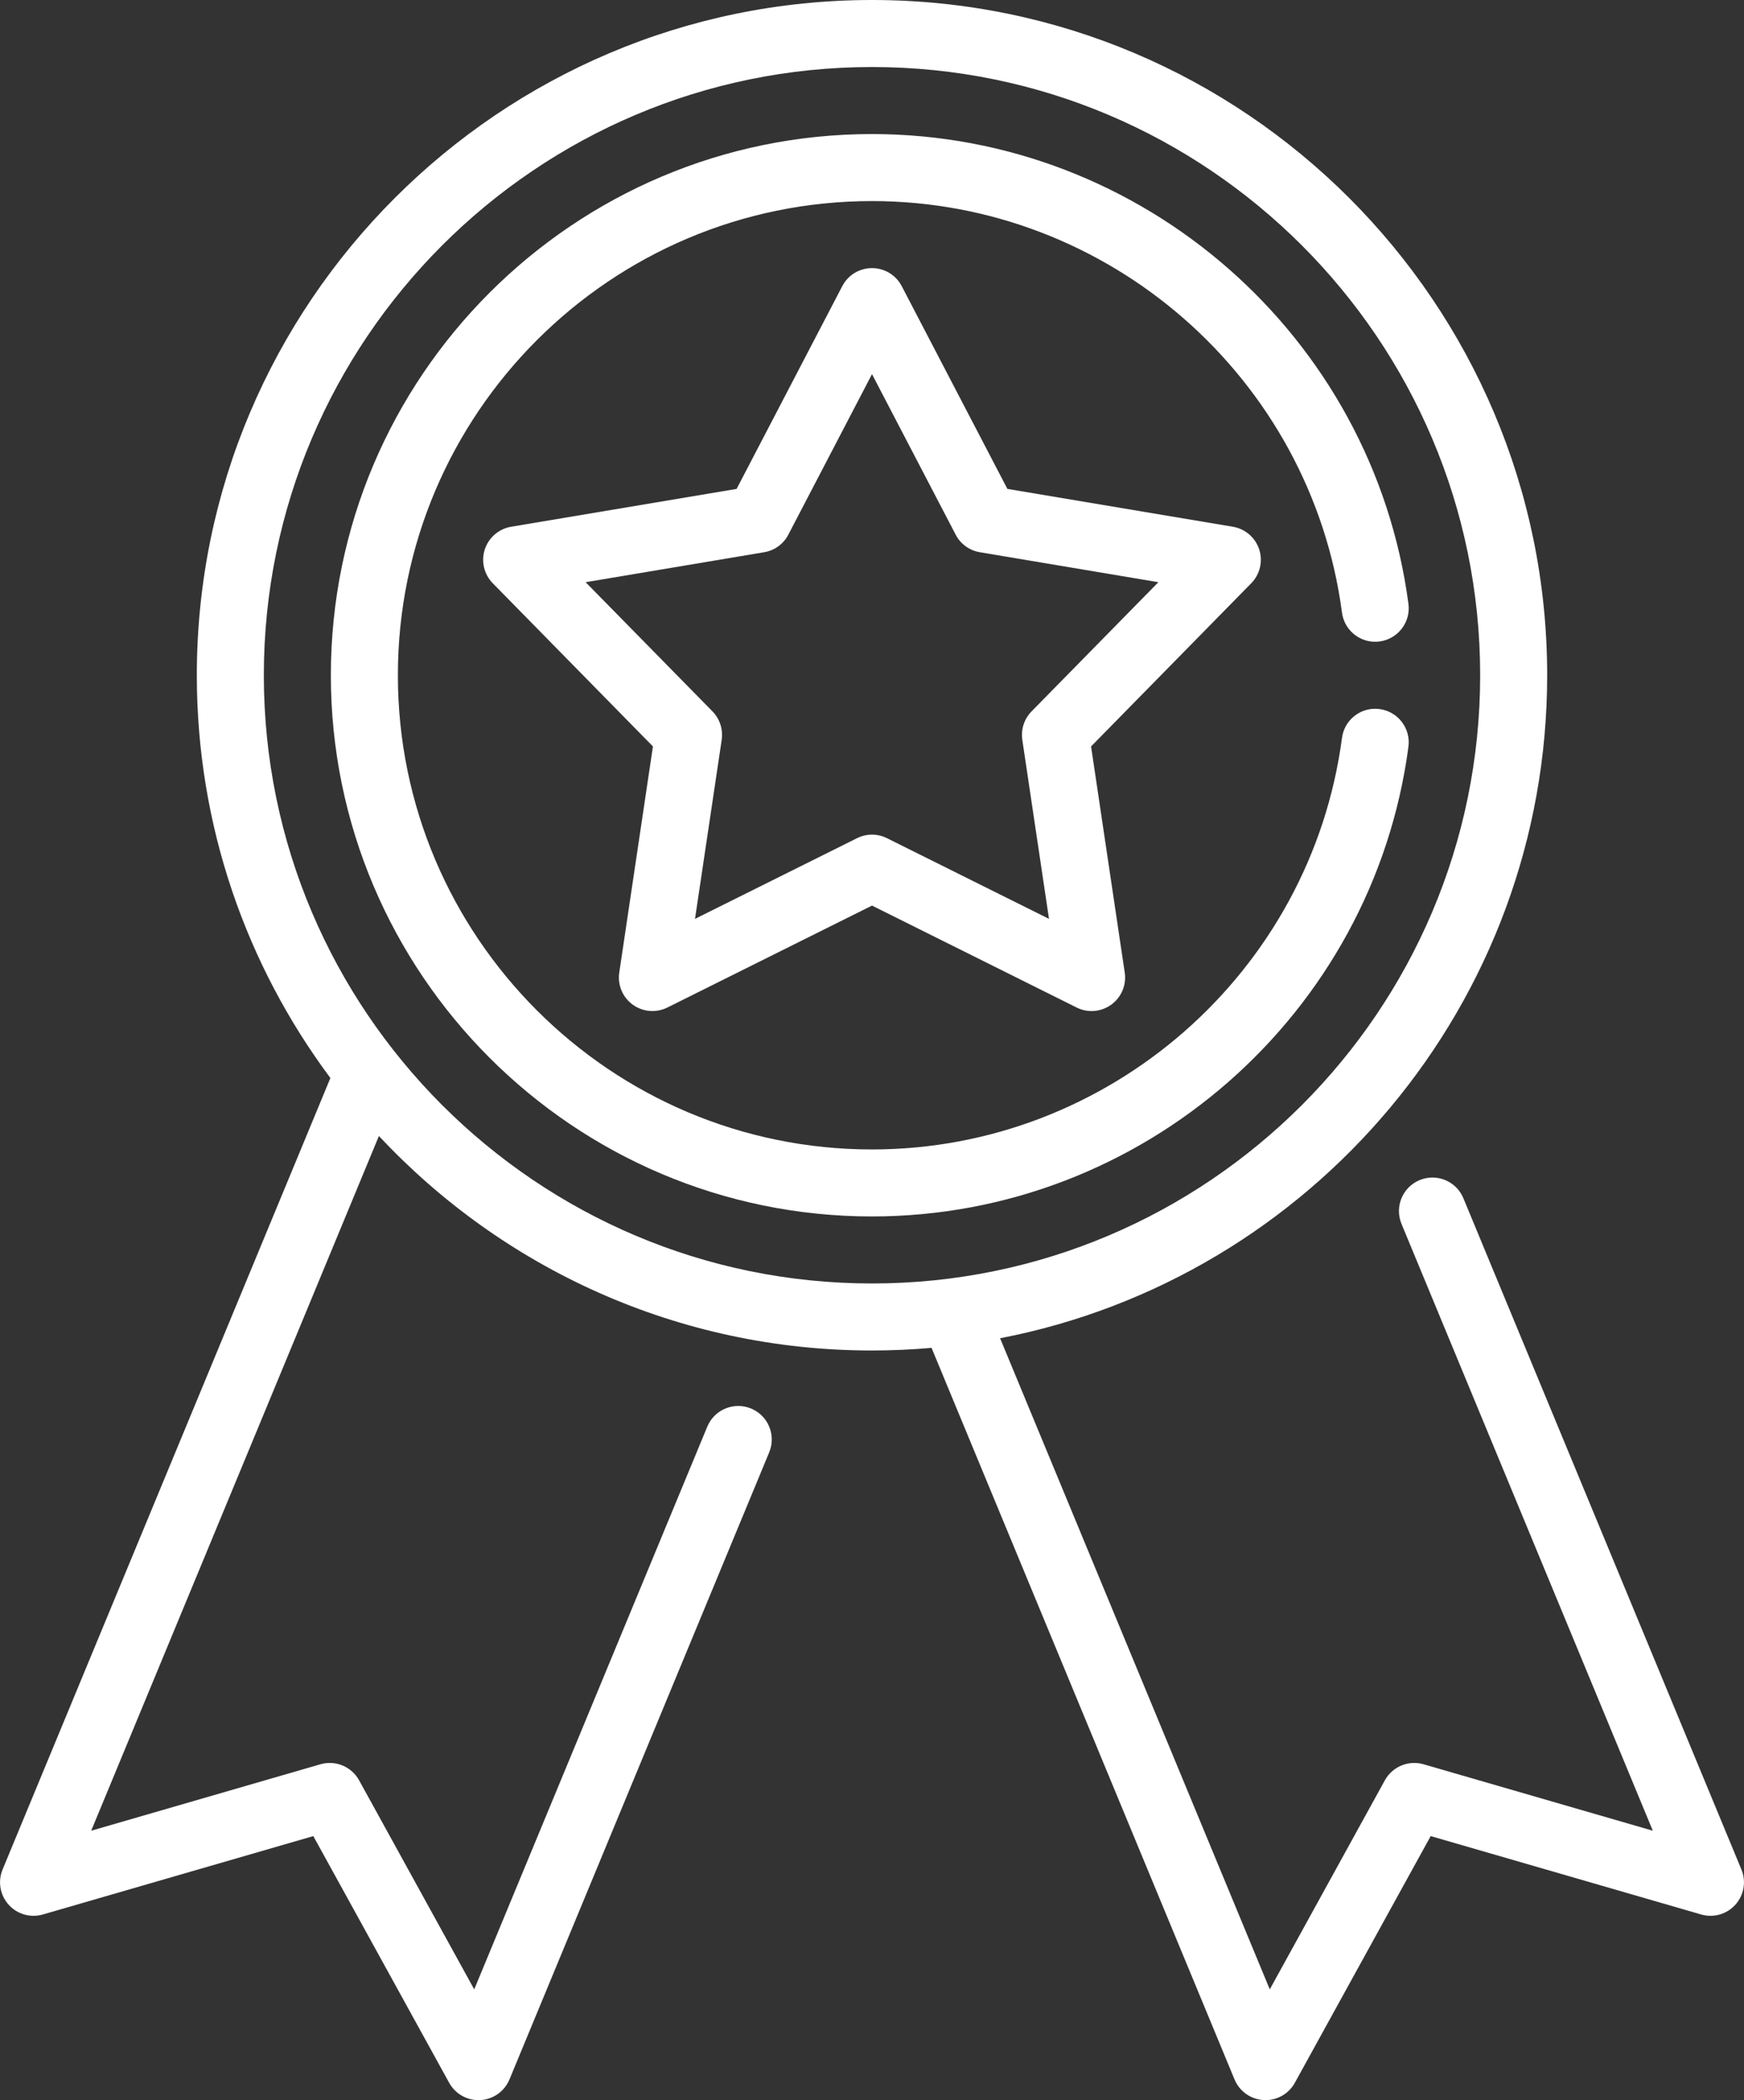 <svg width="49" height="59" viewBox="0 0 49 59" fill="none" xmlns="http://www.w3.org/2000/svg">
<rect x="0" y="0" width="49" height="59" fill="#333333" stroke="none"/>
<path d="M48.927 52.52L41.116 33.663C40.917 33.182 40.367 32.954 39.886 33.153C39.406 33.352 39.178 33.903 39.377 34.383L46.438 51.431L39.997 49.564C39.574 49.442 39.123 49.629 38.91 50.014L35.676 55.888L28.099 37.596C36.844 35.91 43.47 28.2 43.47 18.97C43.47 8.51 34.96 0 24.5 0C14.04 0 5.53 8.51 5.53 18.97C5.53 23.207 6.926 27.124 9.283 30.285L0.073 52.52C-0.066 52.854 -0 53.238 0.241 53.508C0.482 53.778 0.857 53.885 1.205 53.784L8.803 51.582L12.62 58.513C12.786 58.814 13.102 59 13.444 59C13.461 59 13.479 58.999 13.496 58.999C13.858 58.978 14.175 58.753 14.314 58.419L21.612 40.8C21.811 40.32 21.583 39.769 21.102 39.57C20.622 39.371 20.071 39.599 19.872 40.08L13.324 55.888L10.089 50.014C9.877 49.629 9.425 49.442 9.003 49.564L2.562 51.431L10.646 31.914C14.11 35.62 19.039 37.94 24.5 37.94C25.064 37.94 25.621 37.914 26.173 37.866L34.686 58.419C34.825 58.753 35.142 58.978 35.504 58.998C35.521 58.999 35.539 59 35.556 59C35.898 59 36.214 58.814 36.38 58.513L40.197 51.582L47.796 53.784C48.143 53.885 48.518 53.778 48.759 53.508C49.001 53.238 49.066 52.854 48.927 52.52ZM7.413 18.97C7.413 9.548 15.078 1.883 24.5 1.883C33.922 1.883 41.587 9.548 41.587 18.97C41.587 28.392 33.922 36.057 24.5 36.057C15.078 36.057 7.413 28.392 7.413 18.97Z" fill="white"/>
<path d="M35.379 15.435C35.27 15.102 34.985 14.856 34.639 14.798L28.304 13.735L25.335 8.038C25.173 7.727 24.851 7.532 24.5 7.532C24.149 7.532 23.827 7.727 23.665 8.038L20.696 13.735L14.361 14.798C14.015 14.856 13.73 15.102 13.621 15.435C13.513 15.769 13.599 16.136 13.845 16.386L18.345 20.97L17.399 27.323C17.347 27.671 17.493 28.018 17.777 28.224C18.061 28.43 18.436 28.461 18.75 28.305L24.5 25.441L30.25 28.305C30.383 28.371 30.527 28.404 30.67 28.404C30.865 28.404 31.059 28.343 31.223 28.224C31.507 28.018 31.653 27.671 31.601 27.324L30.655 20.97L35.155 16.386C35.401 16.136 35.487 15.769 35.379 15.435ZM28.983 19.985C28.776 20.196 28.68 20.492 28.723 20.784L29.473 25.814L24.92 23.547C24.788 23.481 24.644 23.448 24.5 23.448C24.356 23.448 24.212 23.481 24.08 23.547L19.527 25.814L20.277 20.784C20.32 20.492 20.224 20.196 20.018 19.985L16.454 16.356L21.47 15.514C21.762 15.465 22.013 15.283 22.149 15.021L24.5 10.511L26.851 15.021C26.987 15.283 27.238 15.465 27.53 15.514L32.546 16.356L28.983 19.985Z" fill="white"/>
<path d="M38.762 19.92C38.246 19.851 37.773 20.214 37.705 20.73C36.832 27.321 31.155 32.292 24.5 32.292C17.155 32.292 11.179 26.316 11.179 18.97C11.179 11.625 17.155 5.649 24.5 5.649C31.155 5.649 36.832 10.62 37.705 17.211C37.773 17.727 38.247 18.09 38.762 18.021C39.277 17.952 39.64 17.479 39.572 16.964C38.575 9.44 32.095 3.766 24.5 3.766C16.116 3.766 9.296 10.586 9.296 18.97C9.296 27.354 16.116 34.174 24.5 34.174C32.095 34.174 38.575 28.501 39.572 20.977C39.64 20.462 39.277 19.988 38.762 19.92Z" fill="white"/>
</svg>
